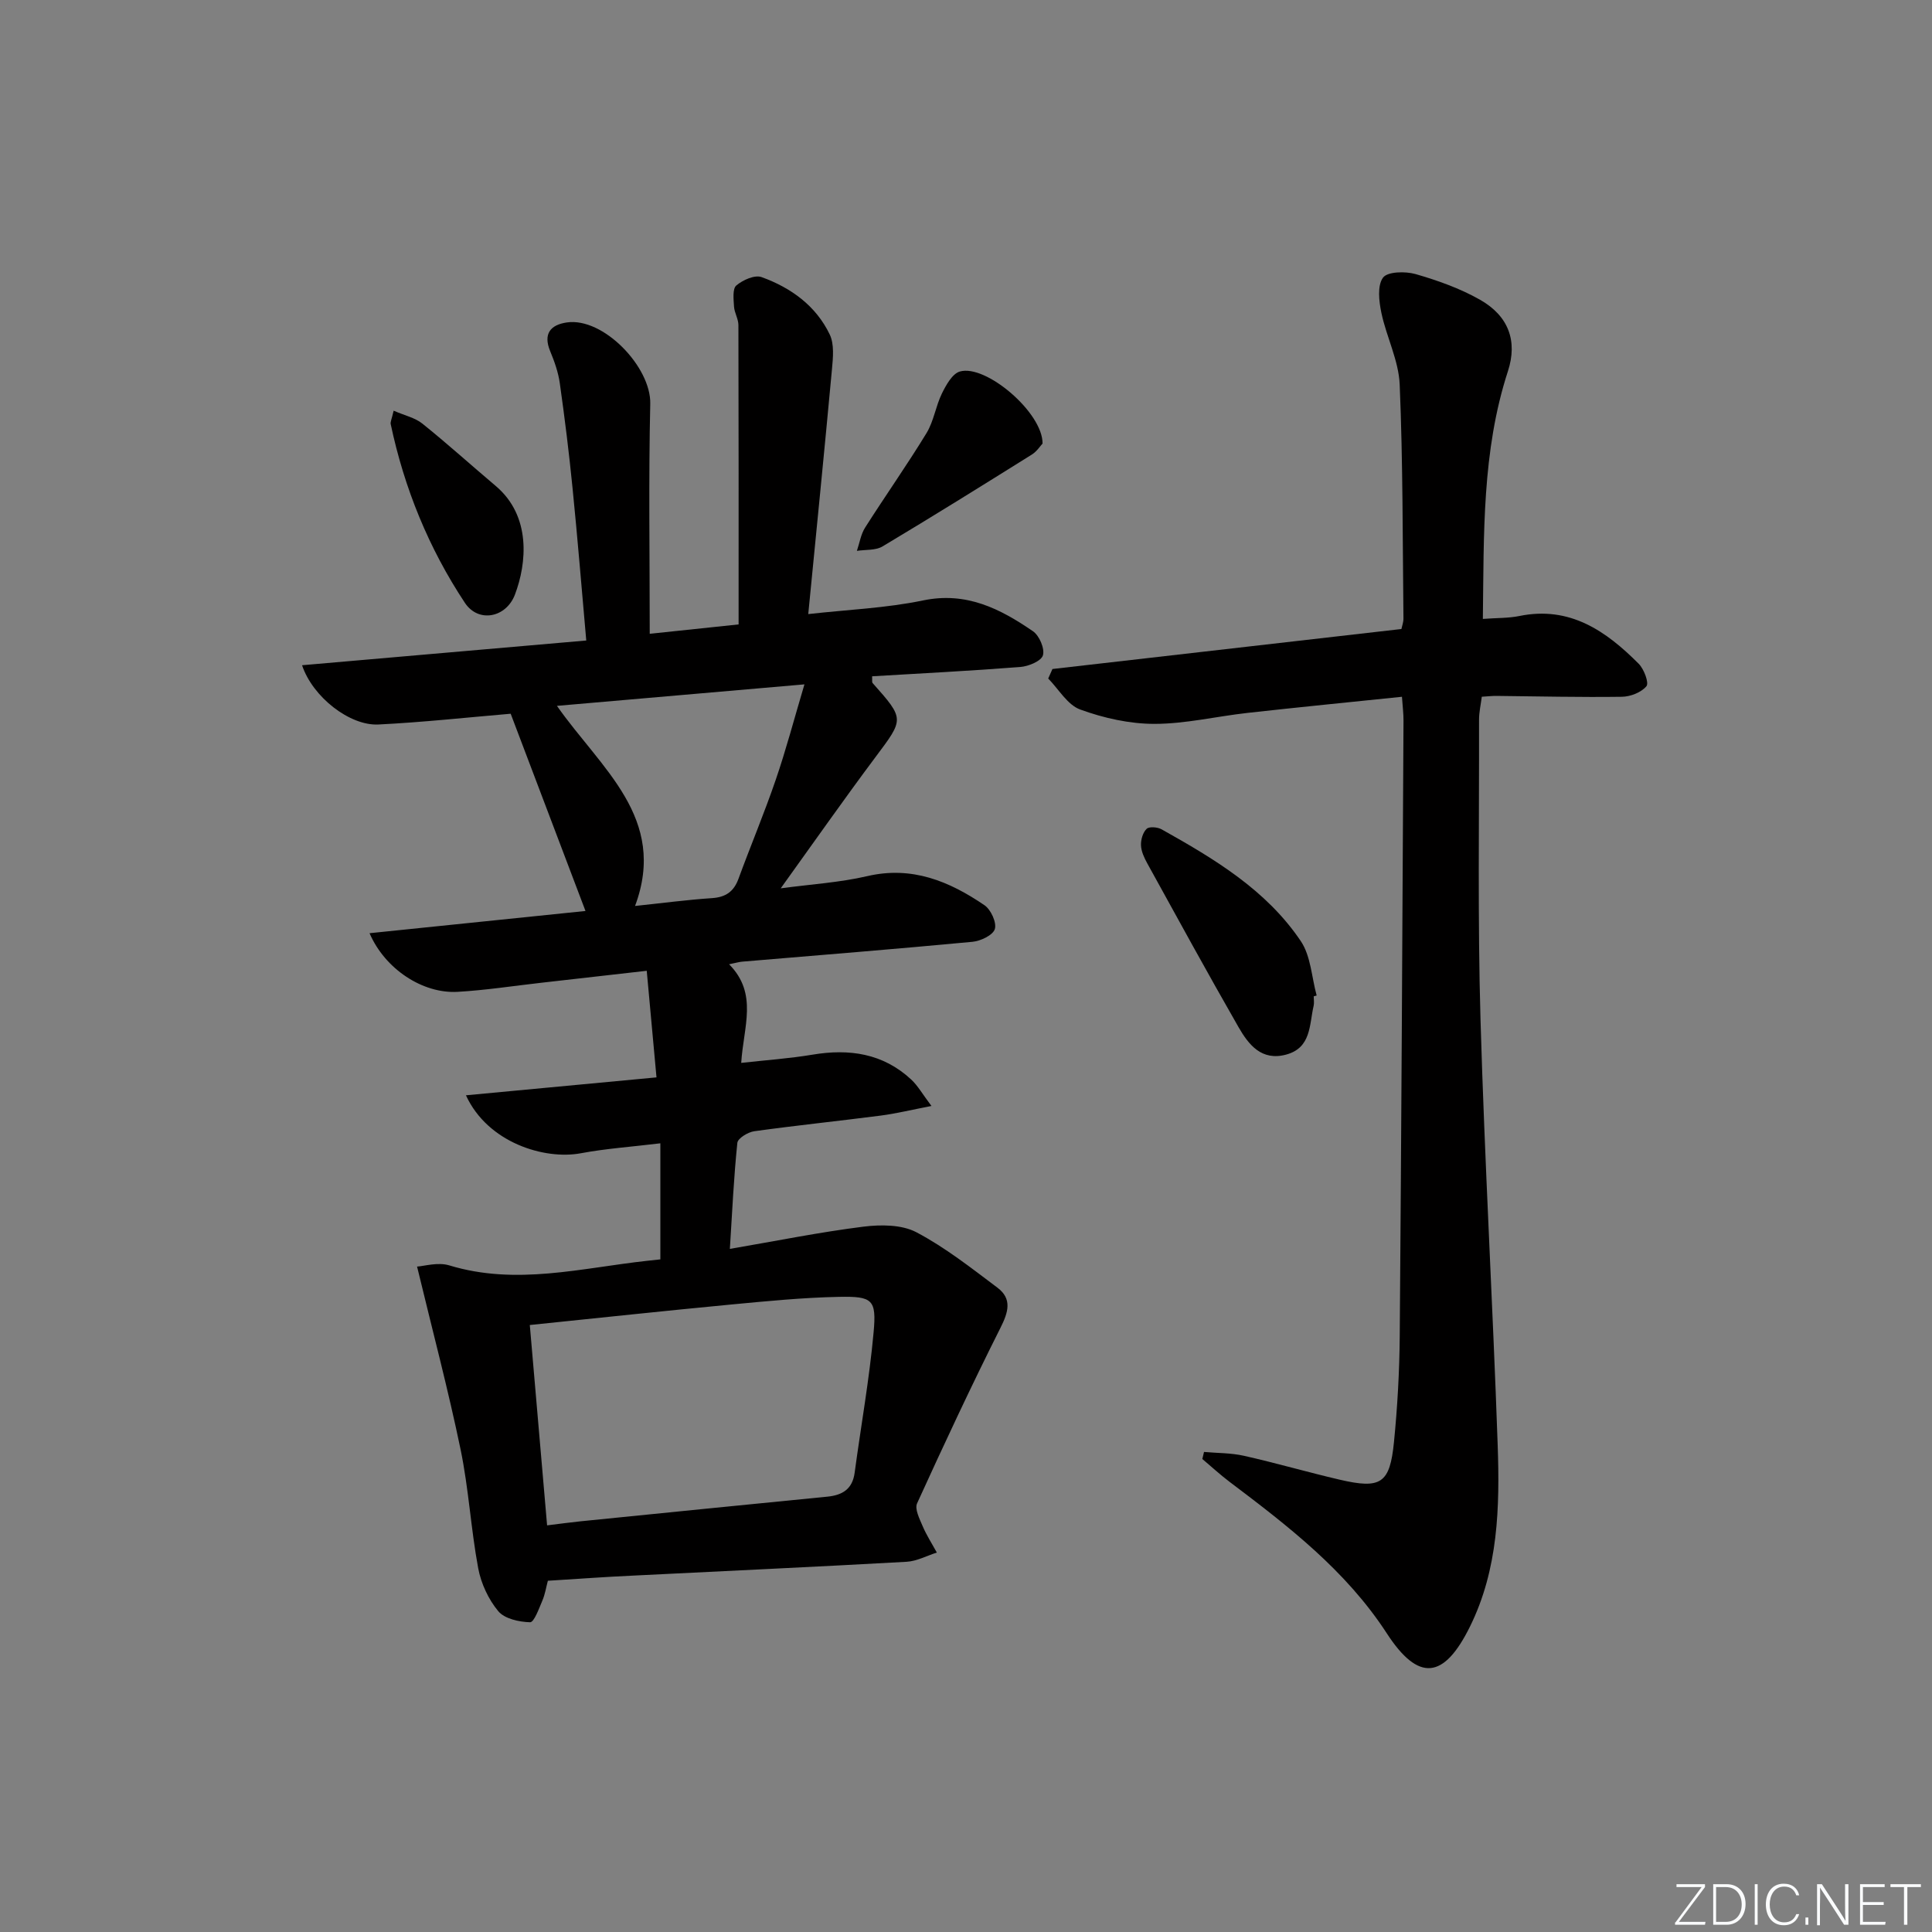 <svg enable-background="new 0 0 400 400" viewBox="0 0 400 400" xmlns="http://www.w3.org/2000/svg"><rect x="0" y="0" width="400" height="400" fill="#808080" stroke="none"/><g fill="#fafbfc"><path d="m346.9 398 5.4-7.3h-5.2v-.6h5.9v.6l-5.4 7.2h5.5l-.1.6h-6.2v-.5z"/><path d="m354.7 390.1h2.8c2.3 0 3.9 1.6 3.9 4.1s-1.6 4.3-3.9 4.3h-2.8zm.6 7.8h2c2.2 0 3.3-1.6 3.3-3.6 0-1.8-1-3.6-3.3-3.6h-2z"/><path d="m363.9 390.1v8.4h-.6v-8.4z"/><path d="m372.5 396.3c-.4 1.3-1.4 2.3-3.2 2.3-2.4 0-3.7-1.9-3.7-4.3 0-2.3 1.2-4.3 3.7-4.3 1.8 0 2.9 1 3.2 2.4h-.6c-.4-1.1-1.1-1.8-2.5-1.8-2.1 0-3 1.9-3 3.7s.9 3.7 3 3.7c1.4 0 2.1-.7 2.5-1.7z"/><path d="m373.8 398.5v-1.5h.6v1.5z"/><path d="m376.2 398.5v-8.4h1c1.3 2 4.4 6.7 4.9 7.6-.1-1.2-.1-2.4-.1-3.8v-3.8h.7v8.4h-.9c-1.2-1.9-4.4-6.8-5-7.7.1 1.1 0 2.3 0 3.9v3.9h-.6z"/><path d="m390 394.4h-4.3v3.5h4.7l-.1.6h-5.2v-8.4h5.1v.6h-4.5v3.1h4.3z"/><path d="m394.2 390.7h-2.8v-.6h6.3v.6h-2.8v7.8h-.7z"/></g><path d="m113.43 327.28c-.35 1.29-.57 2.77-1.14 4.11-.7 1.64-1.72 4.5-2.54 4.48-2.27-.06-5.27-.71-6.59-2.29-2.03-2.44-3.56-5.73-4.15-8.87-1.52-8.15-1.97-16.5-3.65-24.61-2.58-12.43-5.84-24.71-9.01-37.87 1.45-.08 4.31-.97 6.69-.24 13.8 4.2 27.31.54 40.91-.95.97-.11 1.94-.21 2.77-.3 0-7.93 0-15.64 0-24.03-6.01.73-11.3 1.09-16.47 2.06-7.5 1.4-19.27-2.16-23.78-12 13.23-1.24 26.05-2.45 39.45-3.71-.69-7.56-1.33-14.56-2.02-22.07-7.75.88-14.8 1.68-21.84 2.48-5.77.65-11.54 1.55-17.33 1.88-7.21.41-15.02-4.71-18.22-12.14 15.38-1.58 30.44-3.13 44.71-4.6-5.06-13.34-10.23-26.98-15.49-40.84-8.93.76-18.15 1.77-27.4 2.23-5.92.29-13.61-5.7-15.79-12.27 19.6-1.71 38.97-3.39 58.84-5.12-.96-10.81-1.8-21.19-2.84-31.55-.72-7.26-1.62-14.51-2.64-21.73-.32-2.26-1.11-4.5-1.99-6.62-1.5-3.62.08-5.46 3.44-5.95 7.55-1.11 17.45 9.21 17.28 16.84-.36 15.61-.11 31.24-.11 47.62 6.72-.71 12.9-1.36 18.4-1.94 0-21.09.02-41.53-.04-61.97 0-1.28-.83-2.55-.91-3.85-.09-1.49-.34-3.65.47-4.35 1.34-1.14 3.82-2.25 5.23-1.74 6.07 2.19 11.27 5.93 14.12 11.89.96 2.01.68 4.79.46 7.17-1.54 16.68-3.21 33.35-4.91 50.71 8.14-.92 16.09-1.23 23.78-2.83 8.95-1.86 15.95 1.72 22.74 6.38 1.32.9 2.47 3.59 2.07 4.98-.34 1.19-2.98 2.29-4.68 2.42-10.22.8-20.46 1.32-30.69 1.93.05.79-.06 1.21.1 1.39 6.67 7.51 6.53 7.41.6 15.34-6.55 8.76-12.83 17.73-19.62 27.17 6.3-.85 12.21-1.2 17.89-2.52 9.27-2.17 17.01 1.05 24.3 6.02 1.32.9 2.55 3.58 2.14 4.93-.39 1.27-2.93 2.48-4.63 2.64-15.88 1.5-31.78 2.77-47.68 4.11-.62.05-1.23.24-2.71.54 6.05 6.11 2.97 12.94 2.51 20.42 5.08-.57 9.95-.9 14.74-1.7 7.63-1.28 14.61-.28 20.45 5.14 1.38 1.28 2.33 3.01 4.2 5.48-4.21.81-7.34 1.58-10.51 1.99-8.72 1.13-17.47 2.03-26.18 3.24-1.3.18-3.4 1.46-3.5 2.4-.73 7.05-1.06 14.15-1.55 21.96 9.7-1.66 18.62-3.47 27.63-4.6 3.6-.45 7.93-.45 10.98 1.15 5.96 3.14 11.36 7.4 16.79 11.48 3.08 2.32 2.26 5.07.62 8.32-6.02 11.98-11.7 24.14-17.26 36.34-.53 1.16.51 3.19 1.14 4.68.81 1.91 1.95 3.67 2.95 5.5-2.08.66-4.14 1.79-6.26 1.91-18.92 1.06-37.86 1.92-56.79 2.87-5.65.26-11.28.67-17.48 1.06zm-.16-11.47c2.68-.33 4.8-.62 6.93-.84 17.02-1.71 34.04-3.43 51.07-5.1 3.16-.31 5.23-1.57 5.68-4.98 1.3-9.68 3.04-19.32 3.92-29.04.62-6.8-.2-7.49-7.19-7.35-7.46.15-14.92.89-22.35 1.59-13.67 1.3-27.33 2.77-41.64 4.24 1.2 13.81 2.36 27.33 3.58 41.48zm2.04-169.67c9.13 13.03 22.96 23.22 16.17 41.43 5.7-.6 10.8-1.28 15.91-1.62 2.86-.19 4.53-1.34 5.51-4.02 2.51-6.85 5.35-13.59 7.71-20.49 2.13-6.2 3.8-12.56 5.94-19.75-17.52 1.53-34.01 2.96-51.24 4.45z" fill="#010000"/><path d="m307.01 128.14c2.91-.22 5.28-.14 7.54-.6 10.45-2.14 17.95 3.08 24.73 9.89 1.1 1.11 2.16 3.96 1.6 4.64-1.07 1.29-3.32 2.17-5.1 2.19-8.66.12-17.32-.09-25.98-.18-.82-.01-1.65.09-3.01.17-.2 1.59-.57 3.18-.57 4.76.04 20.66-.29 41.33.3 61.97.85 29.42 2.54 58.82 3.56 88.23.44 12.81.14 25.65-5.74 37.56-5.39 10.91-10.64 11.52-17.23 1.38-8.47-13.02-20.43-22.21-32.54-31.35-1.96-1.48-3.76-3.15-5.64-4.73.12-.49.23-.97.35-1.46 2.76.25 5.59.19 8.28.8 6.64 1.49 13.18 3.4 19.8 4.94 8.55 1.99 10.4.81 11.25-7.82.72-7.27 1.13-14.6 1.19-21.91.34-42.47.55-84.94.78-127.42.01-1.45-.18-2.9-.32-4.94-10.95 1.13-21.48 2.17-31.99 3.34-6.44.72-12.85 2.27-19.27 2.27-5.14 0-10.49-1.2-15.35-2.97-2.64-.96-4.45-4.2-6.63-6.42.29-.66.59-1.31.88-1.97 24-2.75 48-5.5 72.25-8.28.12-.61.43-1.4.42-2.19-.18-16.14-.1-32.3-.78-48.43-.21-4.99-2.74-9.84-3.79-14.84-.5-2.39-.87-5.62.33-7.28.92-1.27 4.61-1.35 6.73-.75 4.58 1.32 9.2 2.96 13.33 5.3 5.98 3.38 7.83 8.6 5.81 14.81-5.4 16.59-4.96 33.71-5.19 51.29z" fill="#010000"/><path d="m271.99 206.28c0 .67.13 1.36-.02 1.99-.91 3.91-.47 8.66-5.68 10.07-5.09 1.38-7.77-2.04-9.86-5.67-6.44-11.23-12.65-22.58-18.9-33.92-.63-1.15-1.25-2.47-1.3-3.73-.05-1.16.38-2.66 1.17-3.42.53-.51 2.25-.37 3.09.1 10.91 6.11 21.7 12.55 28.84 23.17 2.07 3.09 2.23 7.46 3.27 11.24-.2.07-.4.12-.61.17z" fill="#010000"/><path d="m215.85 91.83c-.47.5-1.18 1.63-2.2 2.27-10.27 6.42-20.54 12.82-30.93 19.03-1.44.86-3.52.64-5.31.92.55-1.61.81-3.4 1.69-4.8 4.18-6.58 8.68-12.95 12.73-19.59 1.5-2.46 1.9-5.58 3.19-8.21.86-1.74 2.14-4.07 3.7-4.53 5.36-1.57 17.19 8.5 17.13 14.91z" fill="#010000"/><path d="m81.5 85.03c2.27.99 4.42 1.45 5.94 2.67 5.18 4.16 10.11 8.62 15.19 12.91 7.39 6.23 6.44 16.02 3.98 22.5-1.82 4.79-7.56 5.92-10.36 1.7-7.48-11.29-12.55-23.72-15.36-37.01-.09-.44.19-.95.61-2.77z" fill="#010000"/></svg>